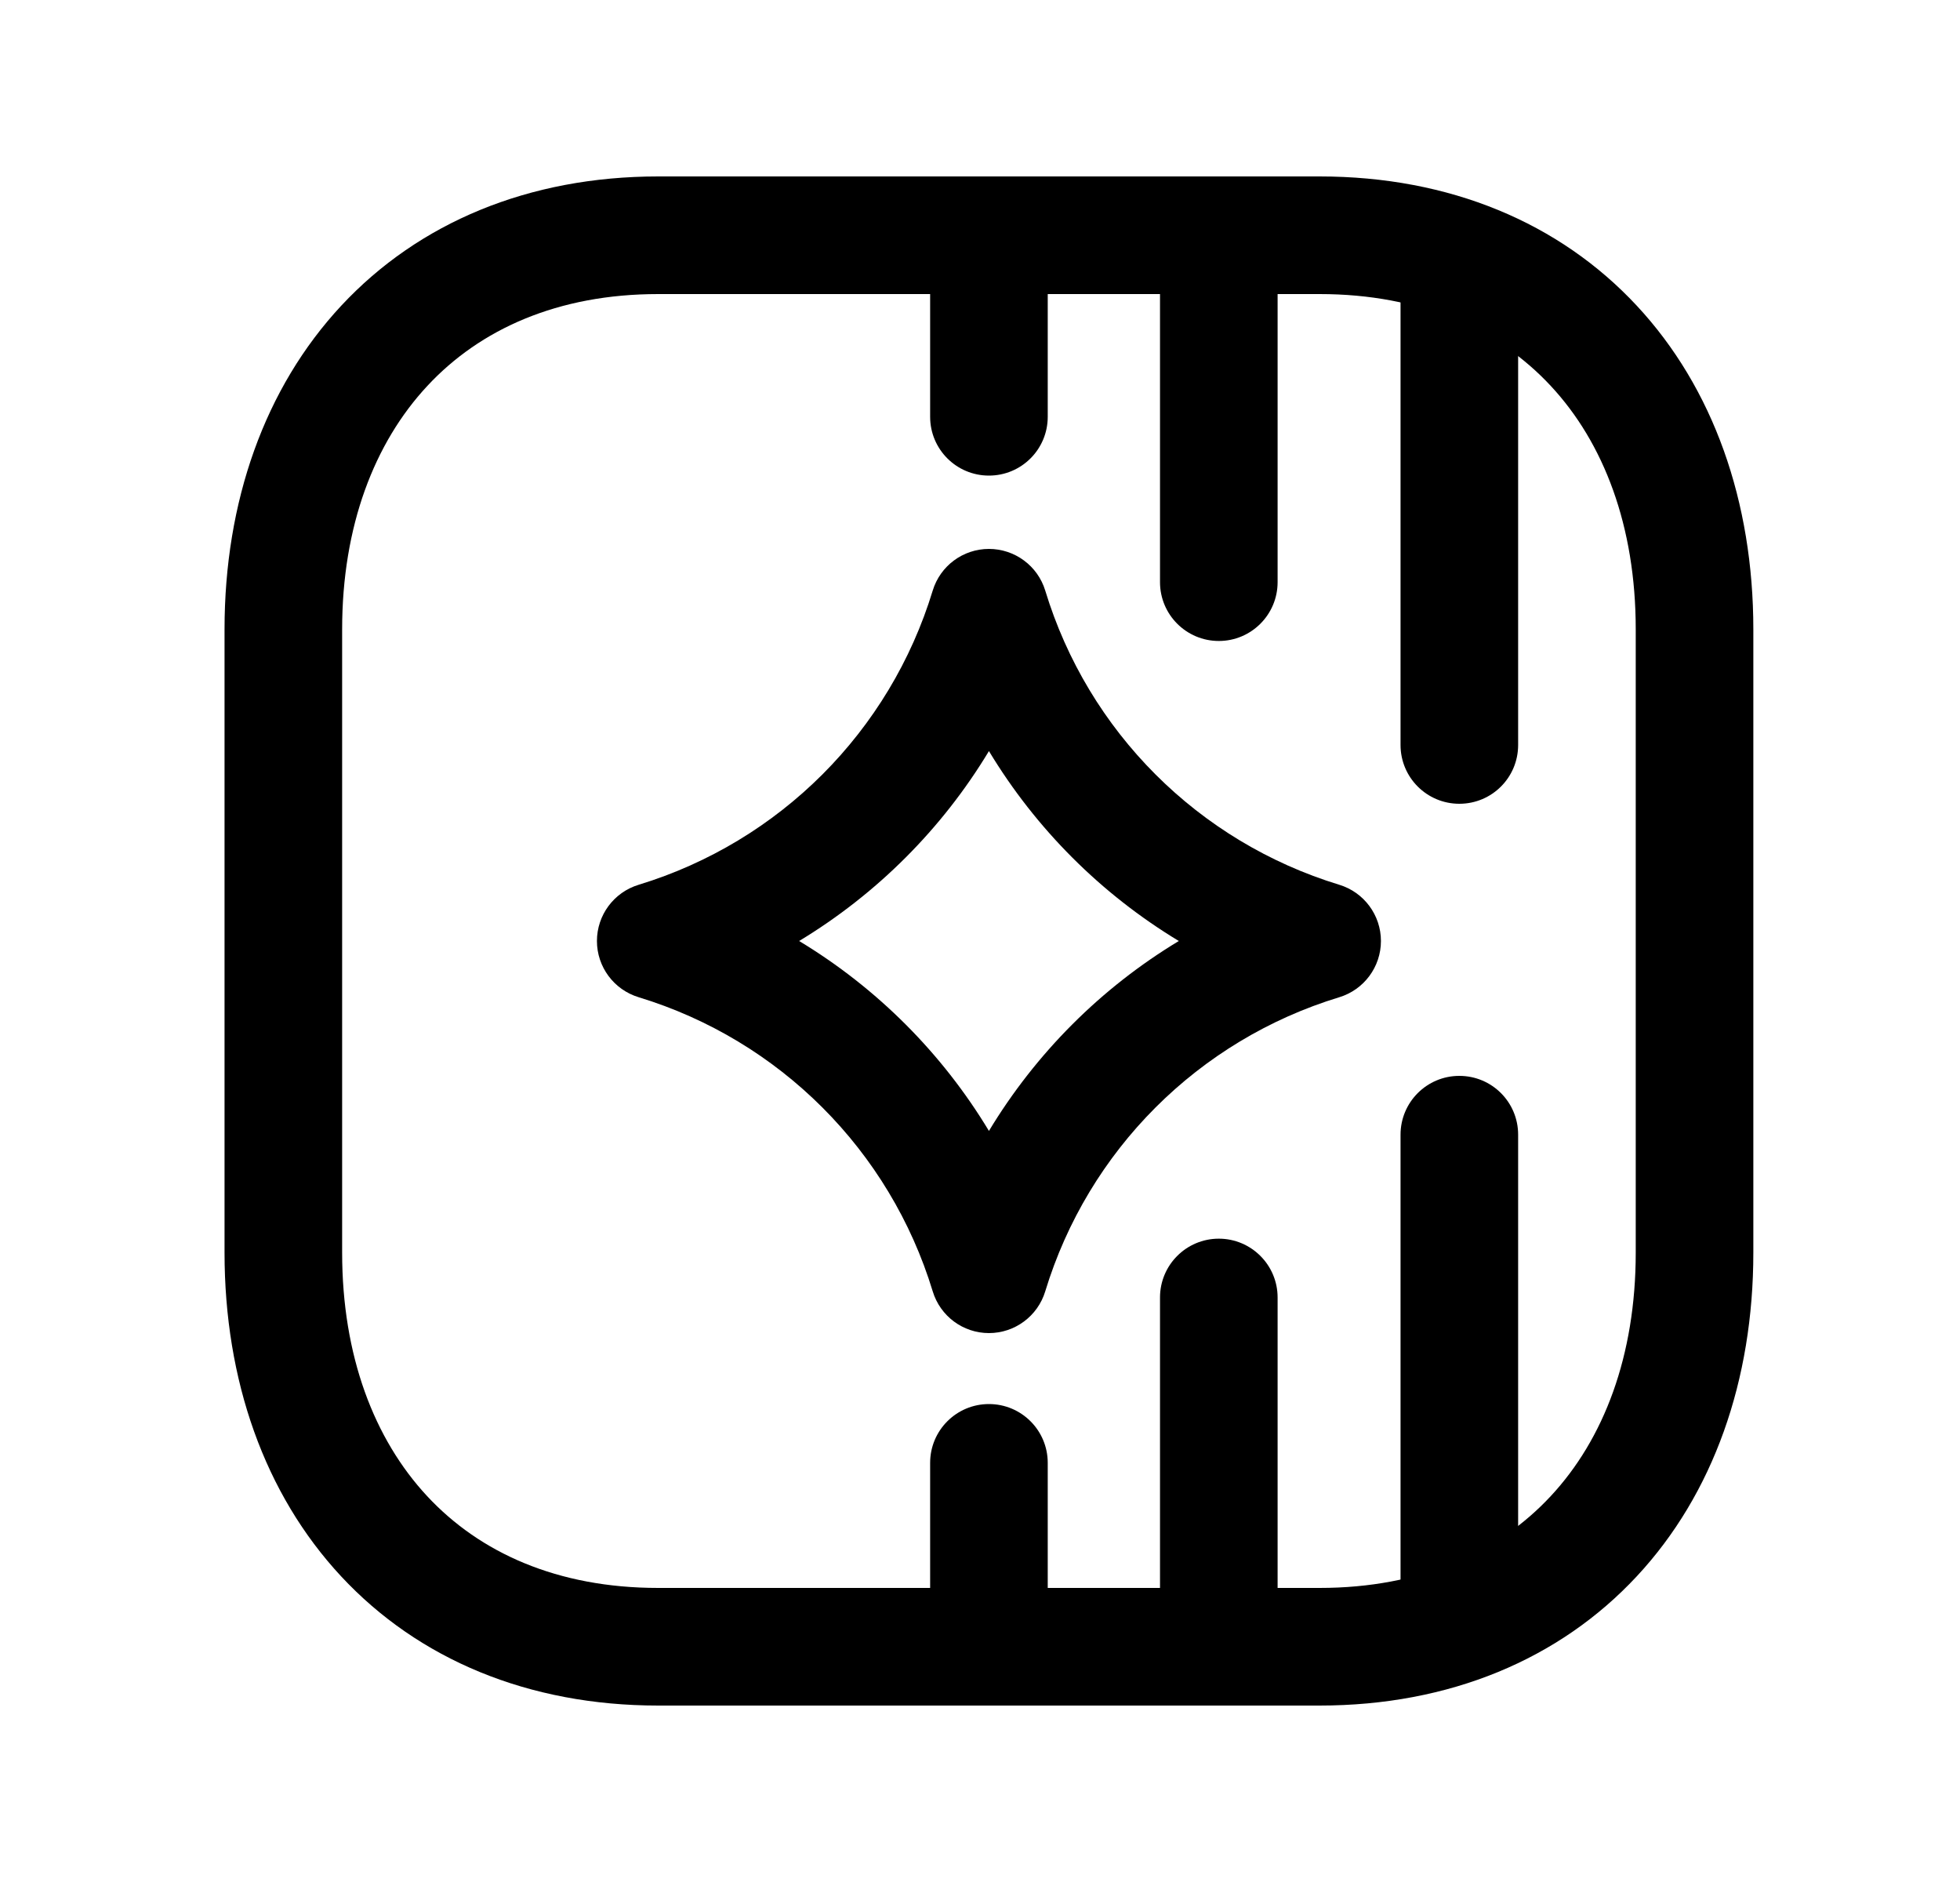 <svg width="25" height="24" viewBox="0 0 25 24" fill="none" xmlns="http://www.w3.org/2000/svg">
<path fill-rule="evenodd" clip-rule="evenodd" d="M5.452 4.92C4.774 5.647 4.364 6.71 4.364 8.026V15.974C4.364 17.291 4.773 18.354 5.449 19.08C6.119 19.8 7.108 20.25 8.396 20.25H16.83C18.119 20.25 19.109 19.8 19.779 19.08C20.456 18.354 20.864 17.291 20.864 15.974V8.026C20.864 6.709 20.456 5.646 19.779 4.92C19.109 4.2 18.12 3.75 16.831 3.75H8.396C7.113 3.75 6.123 4.199 5.452 4.92ZM4.354 3.897C5.339 2.841 6.741 2.25 8.396 2.25H16.831C18.491 2.25 19.893 2.841 20.877 3.898C21.855 4.948 22.364 6.399 22.364 8.026V15.974C22.364 17.601 21.855 19.052 20.877 20.102C19.893 21.159 18.49 21.75 16.83 21.75H8.396C6.737 21.75 5.335 21.159 4.351 20.102C3.373 19.051 2.864 17.601 2.864 15.974V8.026C2.864 6.398 3.375 4.948 4.354 3.897Z" fill="black"/>
<path fill-rule="evenodd" clip-rule="evenodd" d="M12.614 2.348C13.028 2.348 13.364 2.684 13.364 3.098V5.315C13.364 5.73 13.028 6.065 12.614 6.065C12.2 6.065 11.864 5.73 11.864 5.315V3.098C11.864 2.684 12.2 2.348 12.614 2.348Z" fill="black"/>
<path fill-rule="evenodd" clip-rule="evenodd" d="M12.614 21.622C13.028 21.622 13.364 21.286 13.364 20.872V18.655C13.364 18.24 13.028 17.905 12.614 17.905C12.2 17.905 11.864 18.24 11.864 18.655V20.872C11.864 21.286 12.2 21.622 12.614 21.622Z" fill="black"/>
<path fill-rule="evenodd" clip-rule="evenodd" d="M15.546 2.348C15.96 2.348 16.296 2.684 16.296 3.098V7.424C16.296 7.838 15.96 8.174 15.546 8.174C15.132 8.174 14.796 7.838 14.796 7.424V3.098C14.796 2.684 15.132 2.348 15.546 2.348Z" fill="black"/>
<path fill-rule="evenodd" clip-rule="evenodd" d="M15.546 21.622C15.96 21.622 16.296 21.286 16.296 20.872V16.546C16.296 16.132 15.96 15.796 15.546 15.796C15.132 15.796 14.796 16.132 14.796 16.546V20.872C14.796 21.286 15.132 21.622 15.546 21.622Z" fill="black"/>
<path fill-rule="evenodd" clip-rule="evenodd" d="M18.614 2.625C19.029 2.625 19.364 2.961 19.364 3.375V9.5C19.364 9.915 19.029 10.25 18.614 10.25C18.2 10.25 17.864 9.915 17.864 9.5V3.375C17.864 2.961 18.2 2.625 18.614 2.625Z" fill="black"/>
<path fill-rule="evenodd" clip-rule="evenodd" d="M18.614 21.345C19.029 21.345 19.364 21.009 19.364 20.595V14.47C19.364 14.055 19.029 13.72 18.614 13.72C18.2 13.72 17.864 14.055 17.864 14.47V20.595C17.864 21.009 18.2 21.345 18.614 21.345Z" fill="black"/>
<path fill-rule="evenodd" clip-rule="evenodd" d="M12.614 7C12.944 7 13.236 7.216 13.332 7.531C13.879 9.329 15.285 10.735 17.083 11.283C17.398 11.379 17.614 11.67 17.614 12C17.614 12.33 17.398 12.621 17.083 12.717C15.285 13.264 13.879 14.671 13.332 16.468C13.236 16.784 12.944 17 12.614 17C12.284 17 11.993 16.784 11.897 16.468C11.35 14.671 9.943 13.264 8.146 12.717C7.83 12.621 7.614 12.33 7.614 12C7.614 11.67 7.83 11.379 8.146 11.283C9.943 10.735 11.35 9.329 11.897 7.531C11.993 7.216 12.284 7 12.614 7ZM10.193 12C11.184 12.598 12.016 13.43 12.614 14.422C13.213 13.43 14.044 12.598 15.036 12C14.044 11.401 13.213 10.57 12.614 9.578C12.016 10.57 11.184 11.401 10.193 12Z" fill="black"/>
</svg>